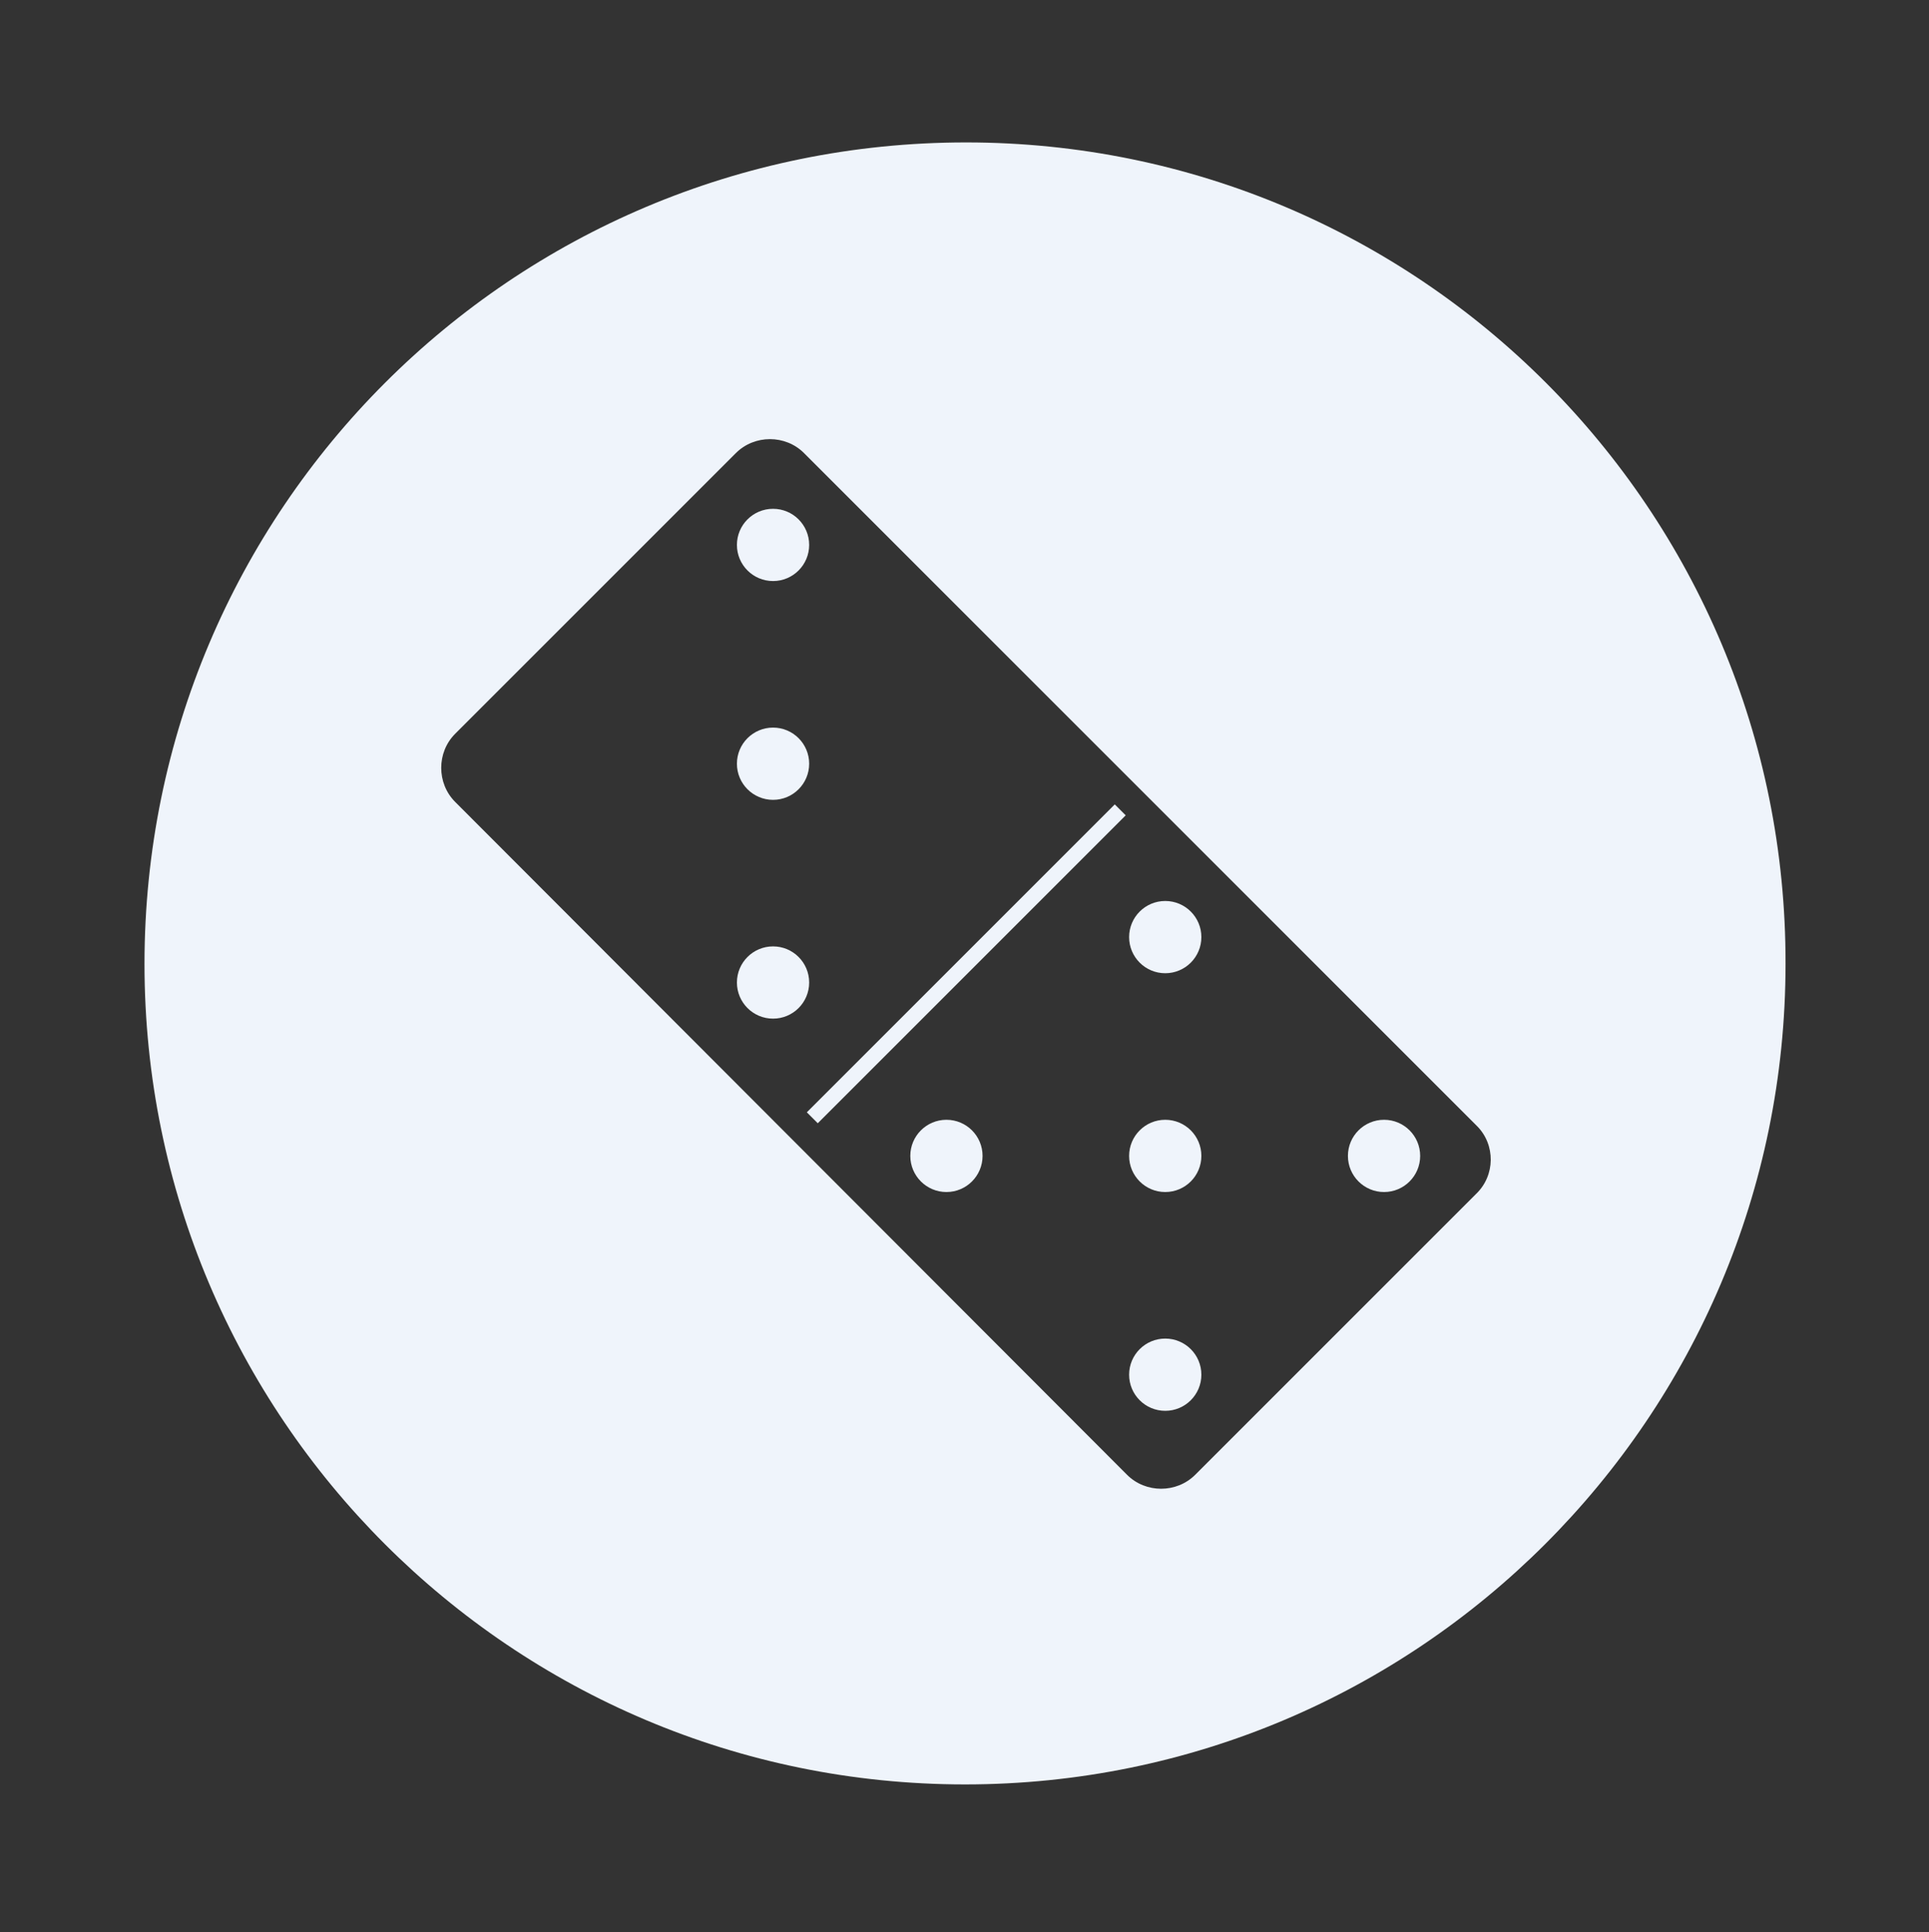 <?xml version="1.0" encoding="utf-8"?>
<!-- Generator: Adobe Illustrator 18.1.1, SVG Export Plug-In . SVG Version: 6.00 Build 0)  -->
<svg version="1.1" id="Layer_3_copy" xmlns="http://www.w3.org/2000/svg" xmlns:xlink="http://www.w3.org/1999/xlink" x="0px"
	 y="0px" viewBox="0 0 186.9 187.2" enable-background="new 0 0 186.9 187.2" xml:space="preserve">
<rect x="0" y="0" width="186.9" height="187.2" fill="#333333" stroke="none"/>
<rect x="0.2" y="0" fill="none" width="186.7" height="186.7"/>
<g>
	
		<rect x="92.8" y="72.3" transform="matrix(-0.707 -0.707 0.707 -0.707 93.727 225.562)" fill="#EFF4FB" width="1.5" height="42.2"/>
	<circle fill="#EFF4FB" cx="91.7" cy="112" r="3.5"/>
	<circle fill="#EFF4FB" cx="74.9" cy="52.8" r="3.5"/>
	<circle fill="#EFF4FB" cx="74.9" cy="95.2" r="3.5"/>
	<circle fill="#EFF4FB" cx="112.9" cy="133.2" r="3.5"/>
	<circle fill="#EFF4FB" cx="74.9" cy="74" r="3.5"/>
	<circle fill="#EFF4FB" cx="134.1" cy="112" r="3.5"/>
	<path fill="#EFF4FB" d="M93.6,13.8C49.6,13.8,14,49.4,14,93.4c0,43.9,35.6,79.5,79.5,79.5c43.9,0,79.5-35.6,79.5-79.5
		C173.1,49.4,137.5,13.8,93.6,13.8z M143,115.7l-27.2,27.2c-1.8,1.8-4.8,1.8-6.6,0L44.1,77.7c-1.8-1.8-1.8-4.8,0-6.6l27.2-27.2
		c1.8-1.8,4.8-1.8,6.6,0l65.2,65.2C144.9,110.9,144.9,113.9,143,115.7z"/>
	<circle fill="#EFF4FB" cx="112.9" cy="90.8" r="3.5"/>
	<circle fill="#EFF4FB" cx="112.9" cy="112" r="3.5"/>
</g>
</svg>
